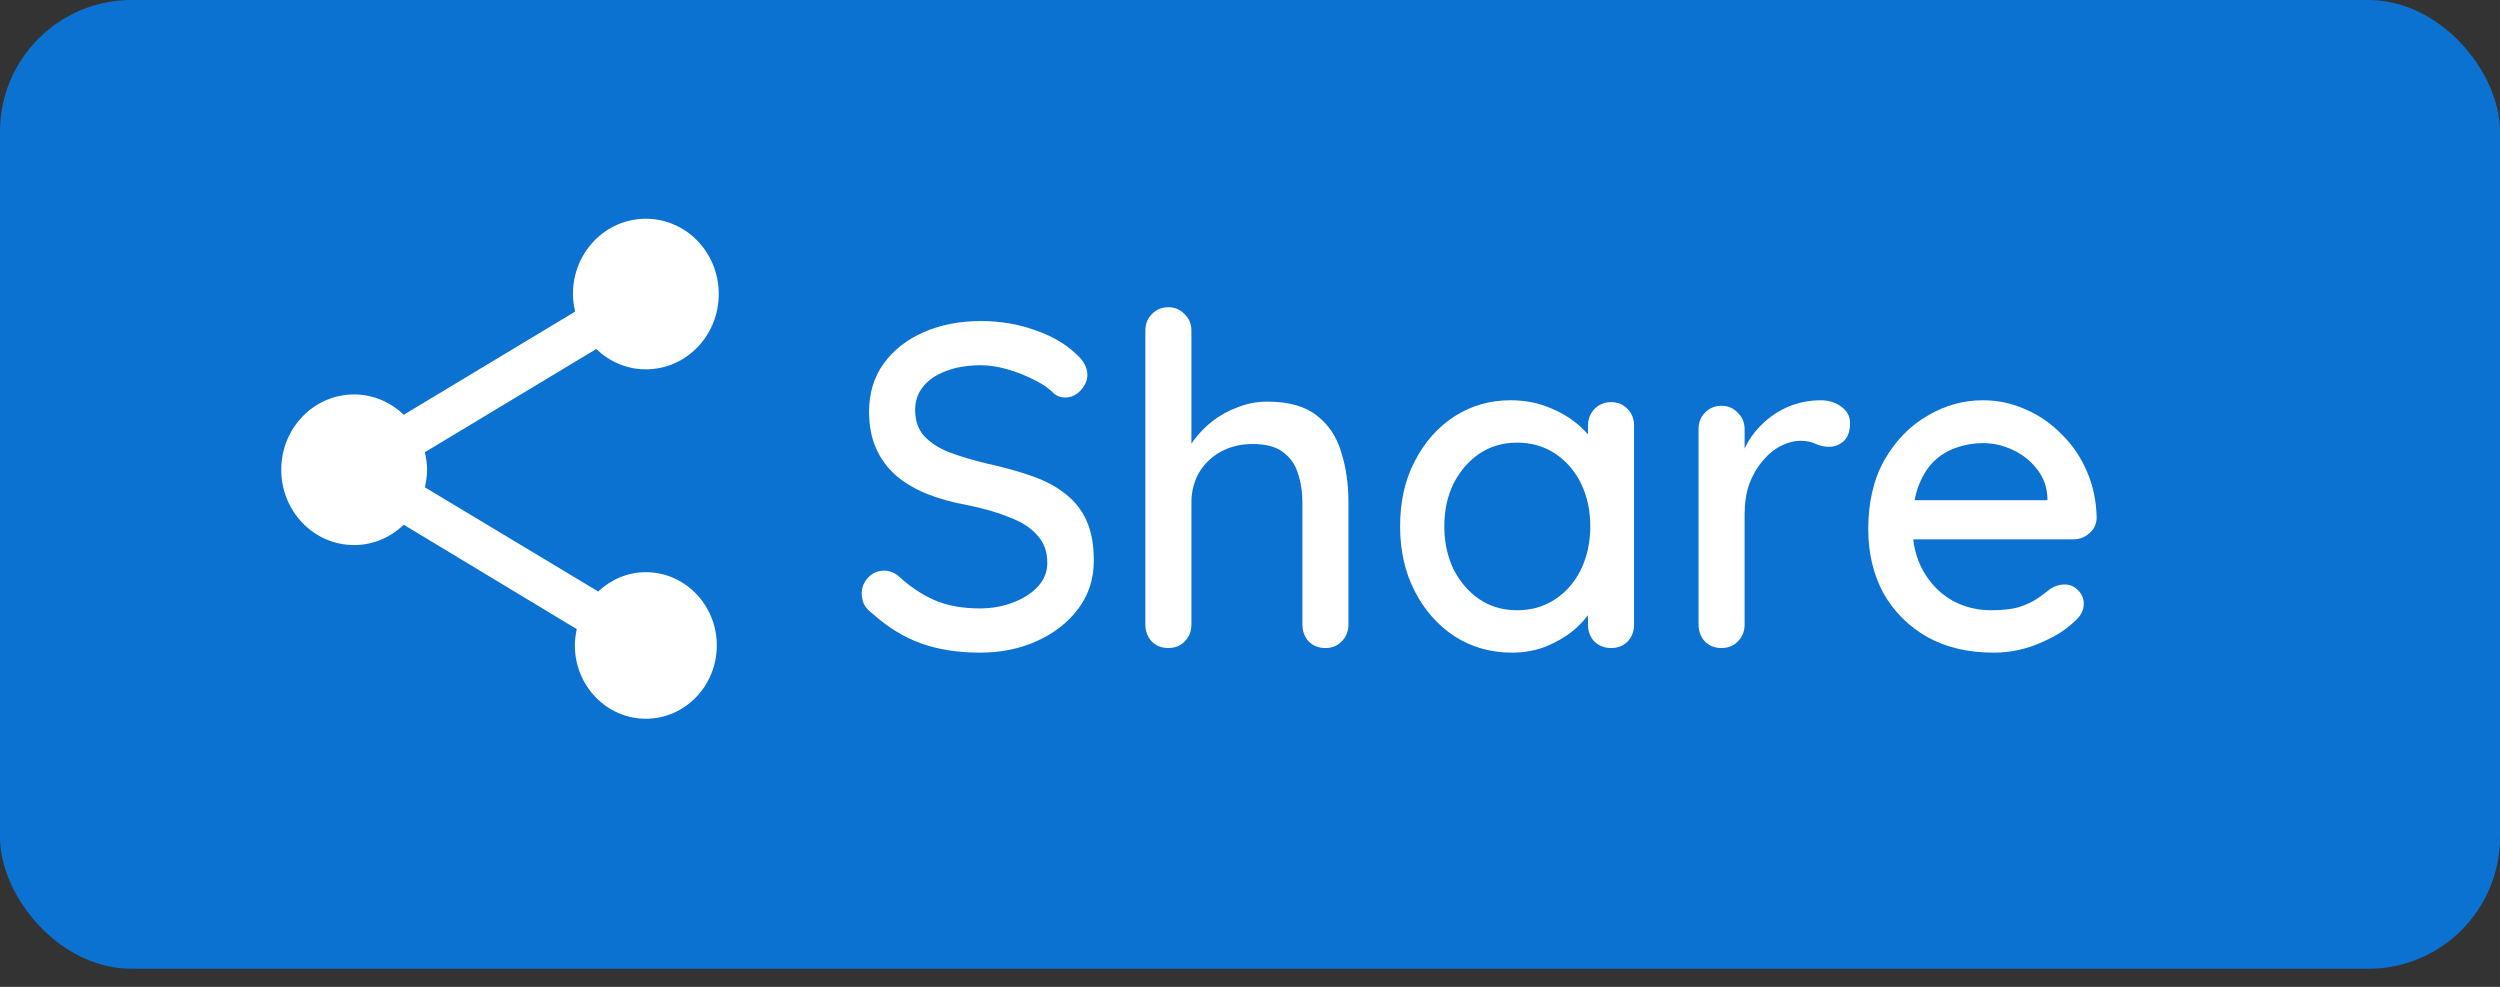 <svg width="76" height="30" viewBox="0 0 76 30" fill="none" xmlns="http://www.w3.org/2000/svg">
<rect x="0" y="0" width="76" height="30" fill="#333333" stroke="none"/>
<rect width="76" height="29.45" rx="4" fill="#0B72D1"/>
<path d="M29.794 19.84C29.122 19.84 28.525 19.747 28.002 19.56C27.479 19.373 26.98 19.065 26.504 18.636C26.401 18.561 26.322 18.473 26.266 18.37C26.219 18.258 26.196 18.146 26.196 18.034C26.196 17.857 26.261 17.698 26.392 17.558C26.523 17.418 26.686 17.348 26.882 17.348C27.031 17.348 27.171 17.399 27.302 17.502C27.657 17.829 28.025 18.076 28.408 18.244C28.8 18.412 29.257 18.496 29.78 18.496C30.153 18.496 30.494 18.435 30.802 18.314C31.119 18.193 31.371 18.029 31.558 17.824C31.745 17.619 31.838 17.381 31.838 17.11C31.838 16.774 31.74 16.499 31.544 16.284C31.357 16.06 31.082 15.878 30.718 15.738C30.363 15.589 29.934 15.463 29.43 15.36C28.963 15.276 28.543 15.159 28.17 15.01C27.806 14.861 27.493 14.674 27.232 14.45C26.971 14.217 26.77 13.941 26.63 13.624C26.49 13.307 26.42 12.938 26.42 12.518C26.42 11.949 26.569 11.459 26.868 11.048C27.167 10.637 27.573 10.32 28.086 10.096C28.599 9.872 29.178 9.76 29.822 9.76C30.41 9.76 30.961 9.853 31.474 10.04C31.987 10.217 32.403 10.46 32.72 10.768C32.944 10.964 33.056 11.174 33.056 11.398C33.056 11.566 32.986 11.725 32.846 11.874C32.715 12.014 32.561 12.084 32.384 12.084C32.253 12.084 32.141 12.047 32.048 11.972C31.899 11.813 31.698 11.673 31.446 11.552C31.194 11.421 30.923 11.314 30.634 11.23C30.354 11.146 30.083 11.104 29.822 11.104C29.402 11.104 29.043 11.165 28.744 11.286C28.445 11.398 28.217 11.557 28.058 11.762C27.899 11.958 27.82 12.191 27.82 12.462C27.82 12.779 27.909 13.041 28.086 13.246C28.273 13.451 28.529 13.619 28.856 13.75C29.183 13.871 29.556 13.983 29.976 14.086C30.489 14.198 30.947 14.324 31.348 14.464C31.759 14.604 32.104 14.786 32.384 15.01C32.664 15.225 32.879 15.495 33.028 15.822C33.177 16.149 33.252 16.555 33.252 17.04C33.252 17.6 33.093 18.09 32.776 18.51C32.459 18.93 32.039 19.257 31.516 19.49C31.003 19.723 30.429 19.84 29.794 19.84ZM38.529 12.21C39.173 12.21 39.673 12.35 40.028 12.63C40.382 12.901 40.63 13.269 40.77 13.736C40.919 14.203 40.993 14.716 40.993 15.276V18.986C40.993 19.191 40.923 19.364 40.783 19.504C40.653 19.635 40.489 19.7 40.294 19.7C40.088 19.7 39.92 19.635 39.789 19.504C39.659 19.364 39.593 19.191 39.593 18.986V15.276C39.593 14.949 39.547 14.651 39.453 14.38C39.37 14.109 39.215 13.895 38.992 13.736C38.777 13.577 38.474 13.498 38.081 13.498C37.718 13.498 37.391 13.577 37.102 13.736C36.822 13.895 36.602 14.109 36.444 14.38C36.294 14.651 36.219 14.949 36.219 15.276V18.986C36.219 19.191 36.15 19.364 36.01 19.504C35.879 19.635 35.715 19.7 35.52 19.7C35.314 19.7 35.146 19.635 35.016 19.504C34.885 19.364 34.819 19.191 34.819 18.986V10.054C34.819 9.849 34.885 9.681 35.016 9.55C35.146 9.41 35.314 9.34 35.52 9.34C35.715 9.34 35.879 9.41 36.01 9.55C36.15 9.681 36.219 9.849 36.219 10.054V13.876L35.968 14.016C36.033 13.811 36.14 13.601 36.289 13.386C36.448 13.171 36.639 12.975 36.864 12.798C37.097 12.621 37.353 12.481 37.633 12.378C37.913 12.266 38.212 12.21 38.529 12.21ZM48.975 12.224C49.18 12.224 49.348 12.294 49.479 12.434C49.609 12.565 49.675 12.733 49.675 12.938V18.986C49.675 19.191 49.609 19.364 49.479 19.504C49.348 19.635 49.18 19.7 48.975 19.7C48.779 19.7 48.611 19.635 48.471 19.504C48.34 19.364 48.275 19.191 48.275 18.986V17.978L48.569 18.02C48.569 18.188 48.499 18.375 48.359 18.58C48.228 18.785 48.046 18.986 47.813 19.182C47.579 19.369 47.304 19.527 46.987 19.658C46.669 19.779 46.329 19.84 45.965 19.84C45.321 19.84 44.742 19.677 44.229 19.35C43.715 19.014 43.309 18.557 43.011 17.978C42.712 17.399 42.563 16.741 42.563 16.004C42.563 15.248 42.712 14.585 43.011 14.016C43.309 13.437 43.711 12.985 44.215 12.658C44.728 12.331 45.297 12.168 45.923 12.168C46.324 12.168 46.693 12.233 47.029 12.364C47.374 12.495 47.673 12.663 47.925 12.868C48.177 13.073 48.368 13.293 48.499 13.526C48.639 13.75 48.709 13.965 48.709 14.17L48.275 14.212V12.938C48.275 12.742 48.34 12.574 48.471 12.434C48.611 12.294 48.779 12.224 48.975 12.224ZM46.119 18.552C46.557 18.552 46.945 18.44 47.281 18.216C47.617 17.992 47.878 17.689 48.065 17.306C48.251 16.914 48.345 16.48 48.345 16.004C48.345 15.519 48.251 15.085 48.065 14.702C47.878 14.319 47.617 14.016 47.281 13.792C46.945 13.568 46.557 13.456 46.119 13.456C45.689 13.456 45.307 13.568 44.971 13.792C44.644 14.016 44.383 14.319 44.187 14.702C44 15.085 43.907 15.519 43.907 16.004C43.907 16.48 44 16.914 44.187 17.306C44.383 17.689 44.644 17.992 44.971 18.216C45.307 18.44 45.689 18.552 46.119 18.552ZM52.336 19.7C52.131 19.7 51.963 19.635 51.832 19.504C51.701 19.364 51.636 19.191 51.636 18.986V13.05C51.636 12.845 51.701 12.677 51.832 12.546C51.963 12.406 52.131 12.336 52.336 12.336C52.532 12.336 52.695 12.406 52.826 12.546C52.966 12.677 53.036 12.845 53.036 13.05V14.618L52.896 14.016C52.971 13.755 53.083 13.512 53.232 13.288C53.391 13.064 53.577 12.868 53.792 12.7C54.007 12.532 54.245 12.401 54.506 12.308C54.777 12.215 55.057 12.168 55.346 12.168C55.589 12.168 55.799 12.233 55.976 12.364C56.153 12.495 56.242 12.658 56.242 12.854C56.242 13.106 56.177 13.293 56.046 13.414C55.915 13.526 55.771 13.582 55.612 13.582C55.472 13.582 55.337 13.554 55.206 13.498C55.075 13.433 54.921 13.4 54.744 13.4C54.548 13.4 54.347 13.451 54.142 13.554C53.937 13.657 53.75 13.811 53.582 14.016C53.414 14.212 53.279 14.445 53.176 14.716C53.083 14.987 53.036 15.29 53.036 15.626V18.986C53.036 19.191 52.966 19.364 52.826 19.504C52.695 19.635 52.532 19.7 52.336 19.7ZM60.603 19.84C59.828 19.84 59.156 19.681 58.587 19.364C58.018 19.037 57.574 18.594 57.257 18.034C56.949 17.465 56.795 16.816 56.795 16.088C56.795 15.267 56.958 14.567 57.285 13.988C57.621 13.4 58.055 12.952 58.587 12.644C59.119 12.327 59.684 12.168 60.281 12.168C60.738 12.168 61.172 12.261 61.583 12.448C61.994 12.625 62.358 12.877 62.675 13.204C63.002 13.521 63.258 13.899 63.445 14.338C63.632 14.767 63.73 15.239 63.739 15.752C63.73 15.939 63.655 16.093 63.515 16.214C63.375 16.335 63.212 16.396 63.025 16.396H57.579L57.243 15.206H62.507L62.241 15.458V15.108C62.222 14.781 62.115 14.497 61.919 14.254C61.723 14.002 61.48 13.811 61.191 13.68C60.902 13.54 60.598 13.47 60.281 13.47C60.001 13.47 59.73 13.517 59.469 13.61C59.217 13.694 58.988 13.834 58.783 14.03C58.587 14.226 58.428 14.487 58.307 14.814C58.195 15.131 58.139 15.528 58.139 16.004C58.139 16.517 58.246 16.965 58.461 17.348C58.676 17.731 58.965 18.029 59.329 18.244C59.693 18.449 60.094 18.552 60.533 18.552C60.878 18.552 61.163 18.519 61.387 18.454C61.611 18.379 61.798 18.291 61.947 18.188C62.096 18.085 62.227 17.987 62.339 17.894C62.479 17.81 62.619 17.768 62.759 17.768C62.927 17.768 63.067 17.829 63.179 17.95C63.291 18.062 63.347 18.197 63.347 18.356C63.347 18.561 63.244 18.748 63.039 18.916C62.787 19.159 62.437 19.373 61.989 19.56C61.55 19.747 61.088 19.84 60.603 19.84Z" fill="white"/>
<path d="M19.633 17.394C19.072 17.394 18.569 17.623 18.185 17.981L12.917 14.815C12.954 14.639 12.983 14.464 12.983 14.28C12.983 14.097 12.954 13.922 12.917 13.746L18.126 10.61C18.525 10.992 19.05 11.228 19.633 11.228C20.86 11.228 21.85 10.206 21.85 8.939C21.85 7.672 20.86 6.65 19.633 6.65C18.407 6.65 17.417 7.672 17.417 8.939C17.417 9.122 17.446 9.298 17.483 9.473L12.274 12.609C11.875 12.228 11.35 11.991 10.767 11.991C9.54 11.991 8.55 13.014 8.55 14.28C8.55 15.547 9.54 16.57 10.767 16.57C11.35 16.57 11.875 16.333 12.274 15.952L17.535 19.126C17.498 19.286 17.476 19.454 17.476 19.622C17.476 20.85 18.444 21.85 19.633 21.85C20.823 21.85 21.791 20.85 21.791 19.622C21.791 18.393 20.823 17.394 19.633 17.394Z" fill="white"/>
</svg>
